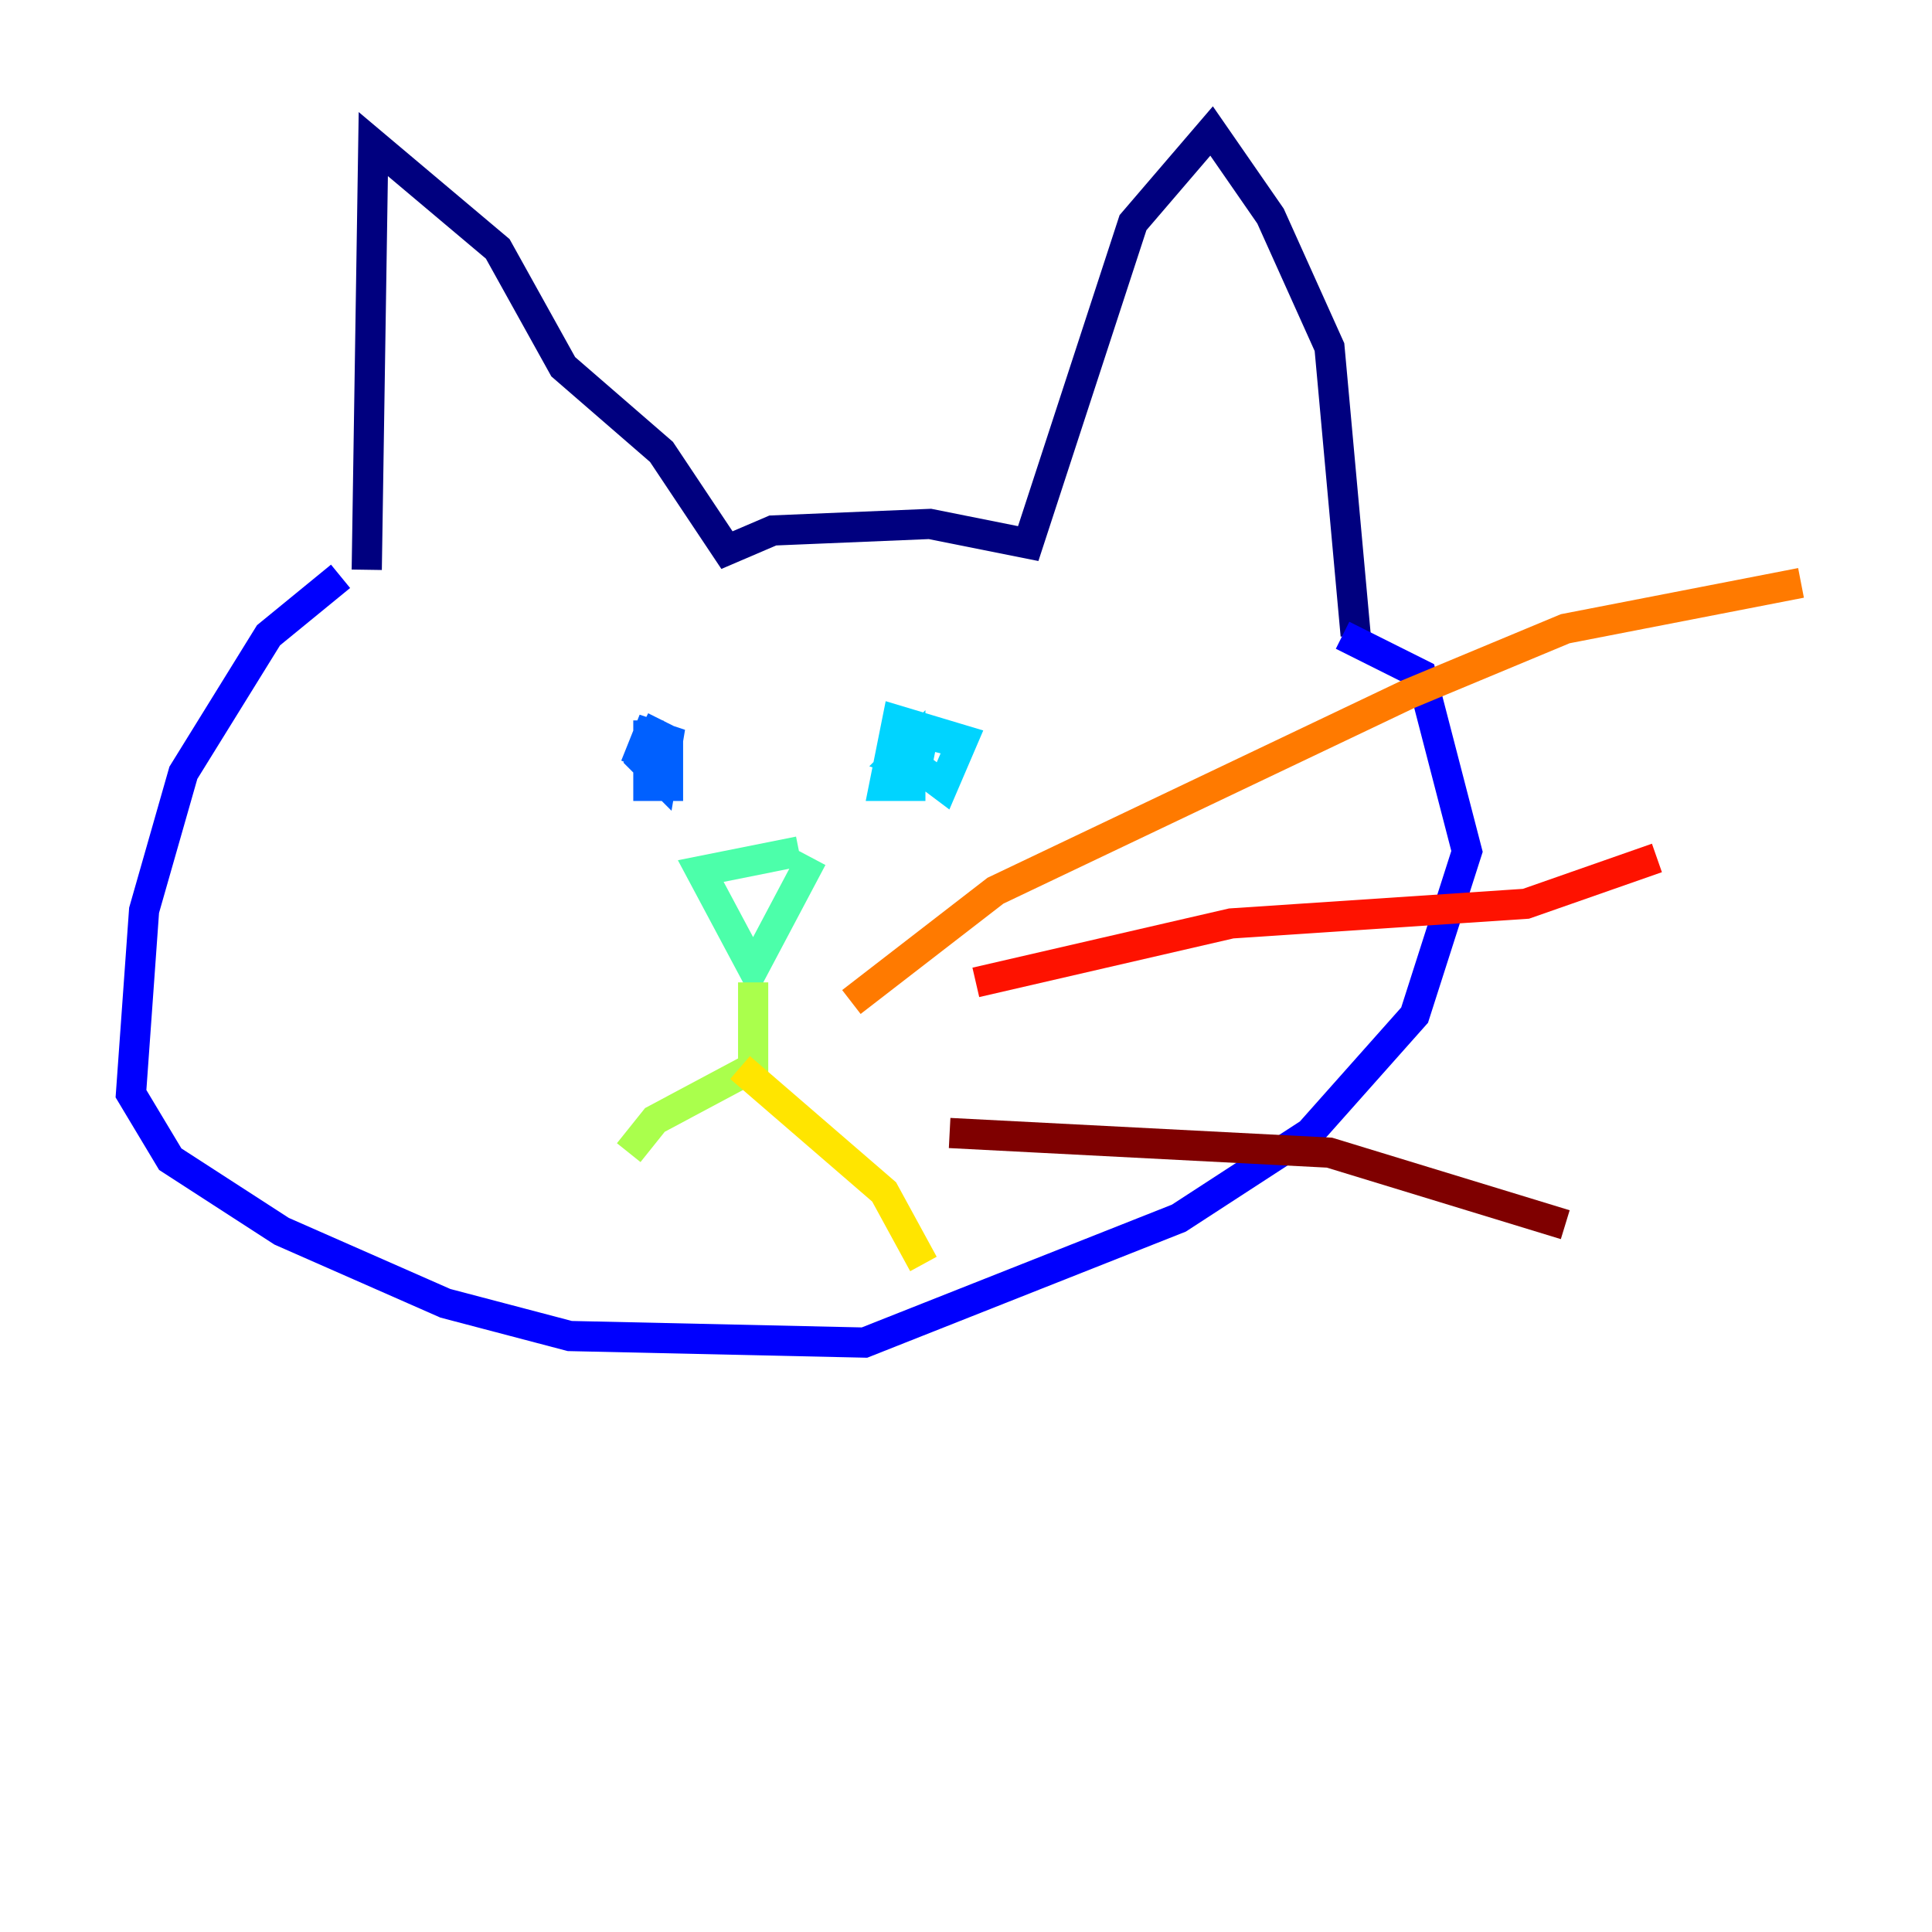 <?xml version="1.0" encoding="utf-8" ?>
<svg baseProfile="tiny" height="128" version="1.2" viewBox="0,0,128,128" width="128" xmlns="http://www.w3.org/2000/svg" xmlns:ev="http://www.w3.org/2001/xml-events" xmlns:xlink="http://www.w3.org/1999/xlink"><defs /><polyline fill="none" points="24.298,37.749 24.732,9.546 32.976,16.488 37.315,24.298 43.824,29.939 48.163,36.447 51.2,35.146 61.614,34.712 68.122,36.014 75.064,14.752 80.271,8.678 84.176,14.319 88.081,22.997 89.817,42.088" stroke="#00007f" stroke-width="2" /><polyline fill="none" points="22.563,38.183 17.79,42.088 12.149,51.2 9.546,60.312 8.678,72.461 11.281,76.8 18.658,81.573 29.505,86.346 37.749,88.515 57.275,88.949 78.102,80.705 86.78,75.064 93.722,67.254 97.193,56.407 94.156,44.691 88.949,42.088" stroke="#0000fe" stroke-width="2" /><polyline fill="none" points="42.956,47.729 42.956,52.068 44.258,52.068 44.258,49.031 43.39,48.597 42.522,50.332 43.824,51.634 44.258,49.031 42.956,48.597 42.088,50.766" stroke="#0060ff" stroke-width="2" /><polyline fill="none" points="59.01,49.464 62.481,52.068 63.783,49.031 59.444,47.729 58.576,52.068 60.312,52.068 60.312,49.464 59.444,50.332 60.746,50.766 61.18,48.597 62.915,49.031 61.614,48.597" stroke="#00d4ff" stroke-width="2" /><polyline fill="none" points="52.936,56.407 46.427,57.709 49.898,64.217 53.803,56.841" stroke="#4cffaa" stroke-width="2" /><polyline fill="none" points="49.898,65.085 49.898,70.725 43.39,74.197 41.654,76.366" stroke="#aaff4c" stroke-width="2" /><polyline fill="none" points="49.031,70.725 58.576,78.969 61.18,83.742" stroke="#ffe500" stroke-width="2" /><polyline fill="none" points="56.407,66.386 65.953,59.01 93.288,45.993 103.702,41.654 119.322,38.617" stroke="#ff7a00" stroke-width="2" /><polyline fill="none" points="64.651,65.085 81.573,61.18 101.098,59.878 109.776,56.841" stroke="#fe1200" stroke-width="2" /><polyline fill="none" points="62.915,75.064 88.081,76.366 103.702,81.139" stroke="#7f0000" stroke-width="2" /></svg>